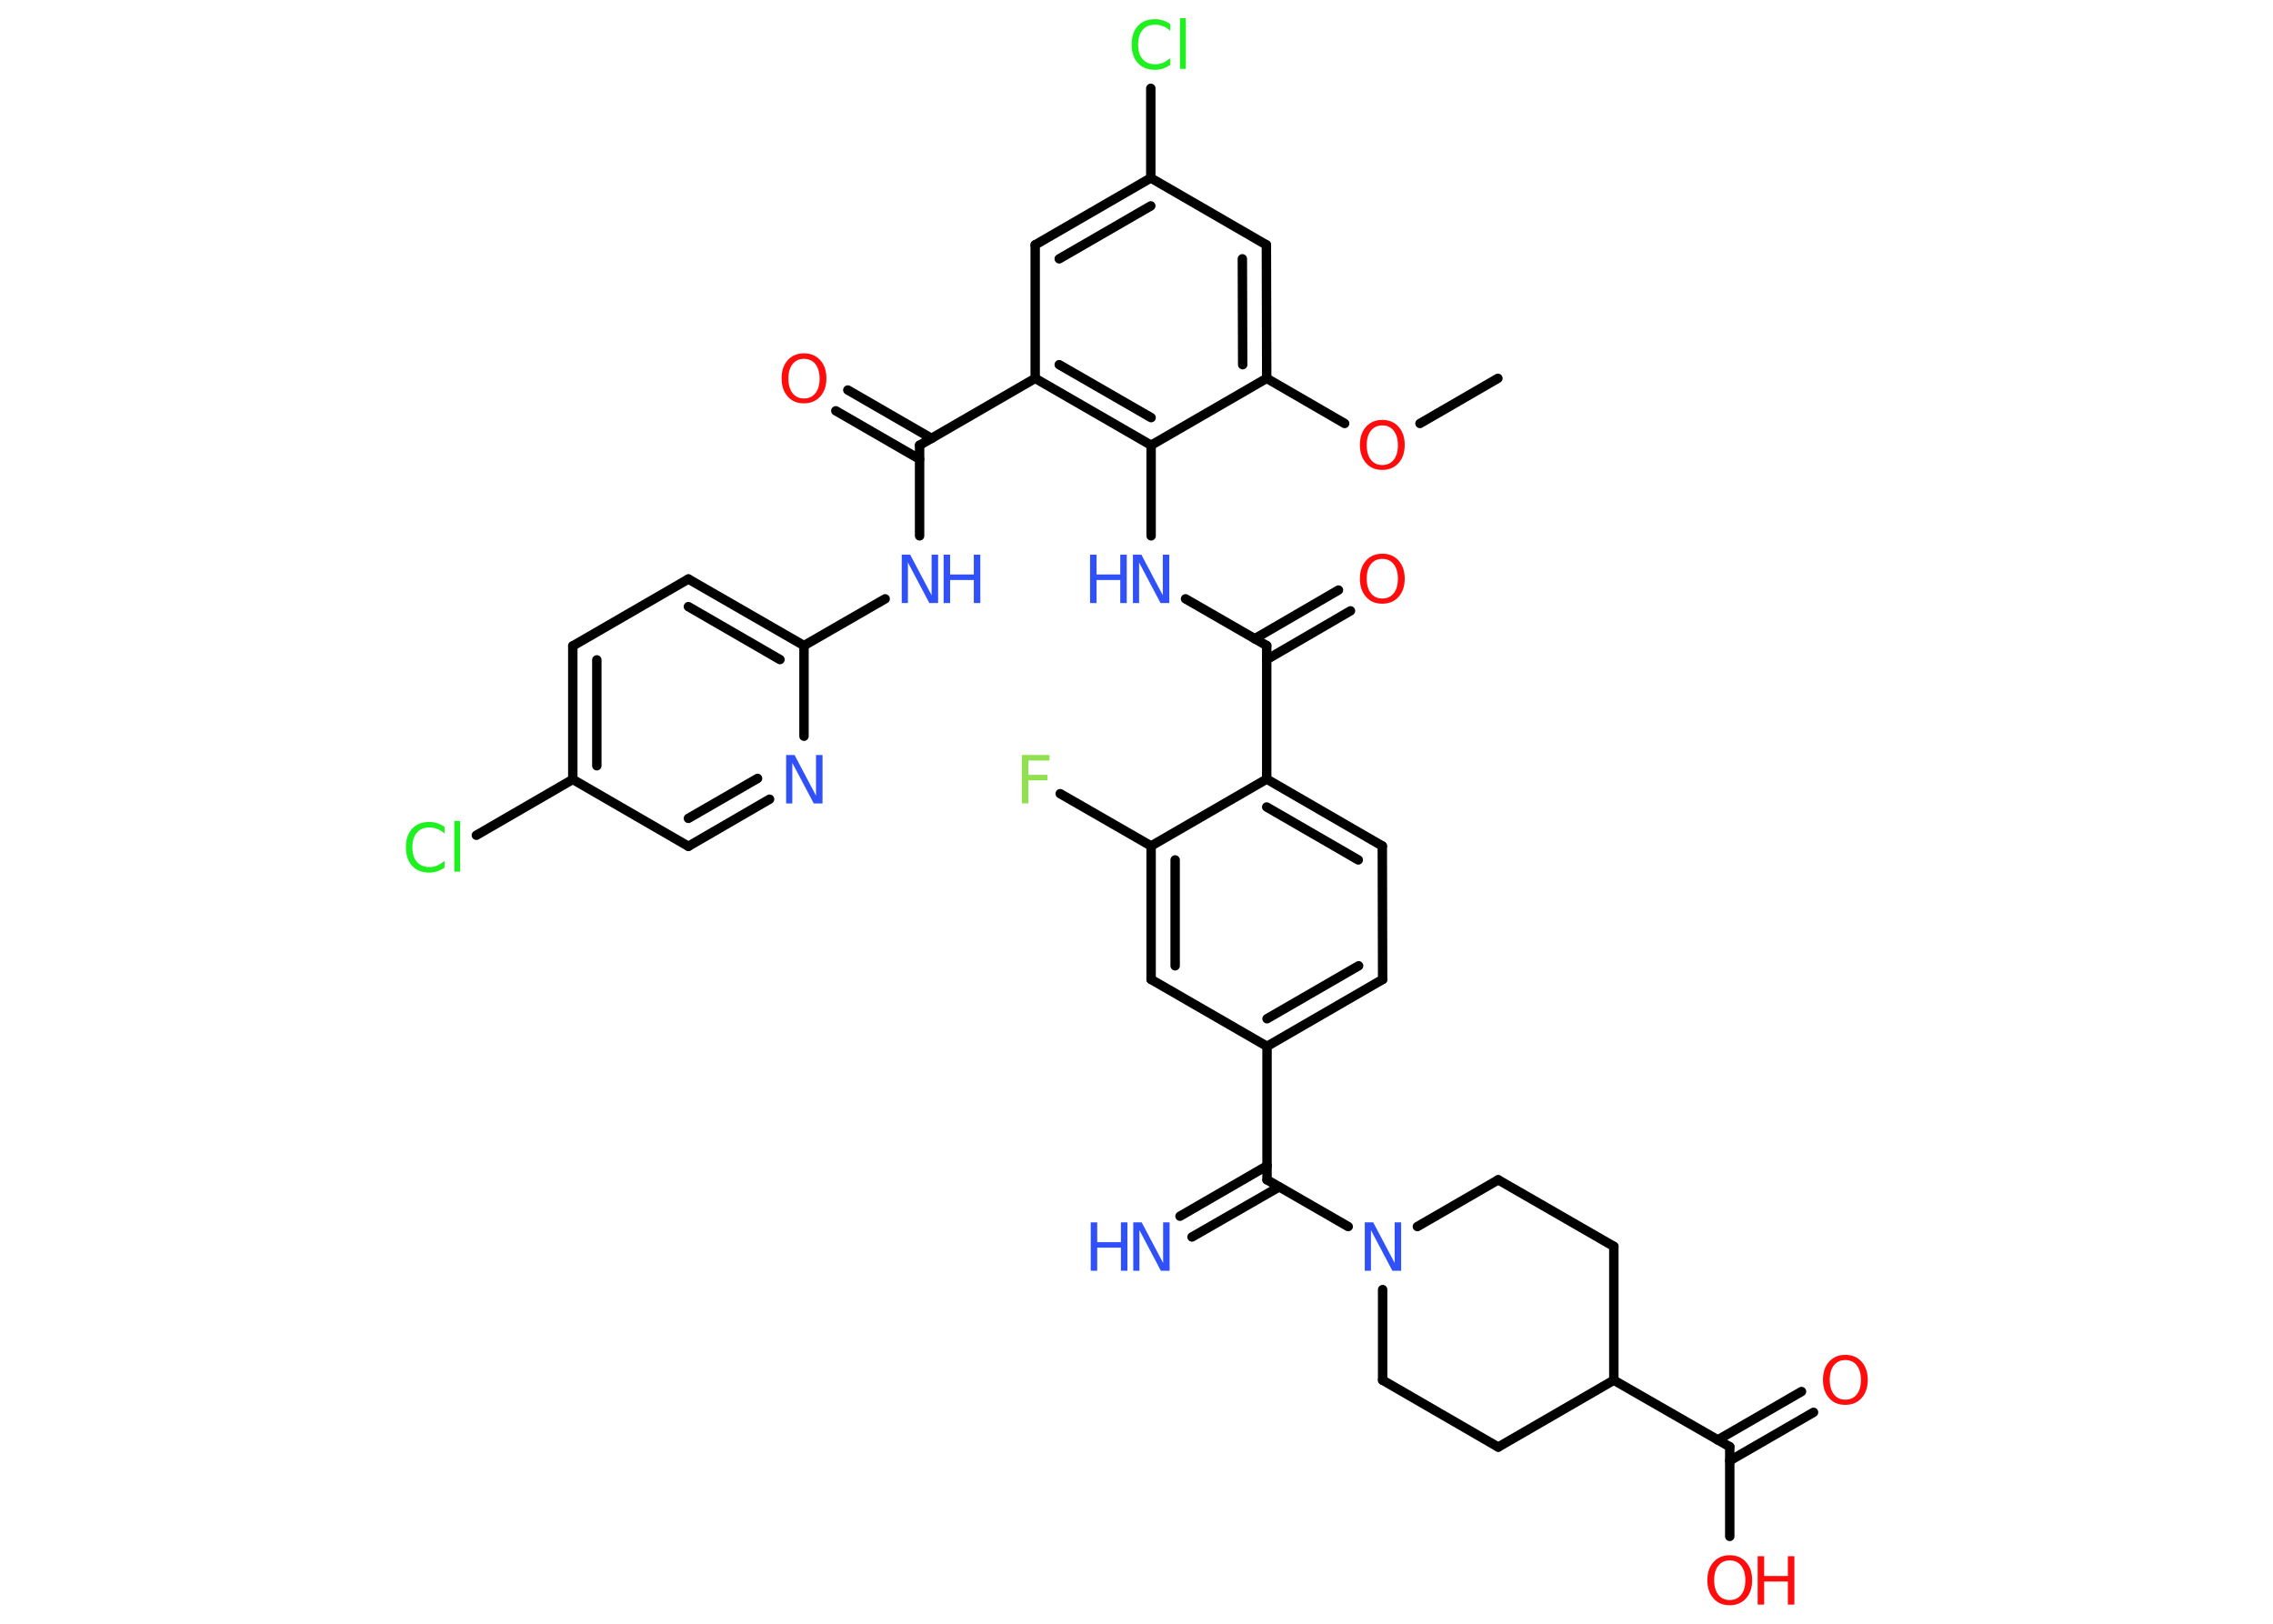 <?xml version='1.0' encoding='UTF-8'?>
<!DOCTYPE svg PUBLIC "-//W3C//DTD SVG 1.1//EN" "http://www.w3.org/Graphics/SVG/1.1/DTD/svg11.dtd">
<svg version='1.2' xmlns='http://www.w3.org/2000/svg' xmlns:xlink='http://www.w3.org/1999/xlink' width='70.0mm' height='50.0mm' viewBox='0 0 70.0 50.0'>
  <desc>Generated by the Chemistry Development Kit (http://github.com/cdk)</desc>
  <g stroke-linecap='round' stroke-linejoin='round' stroke='#000000' stroke-width='.29' fill='#3050F8'>
    <rect x='.0' y='.0' width='70.0' height='50.0' fill='#FFFFFF' stroke='none'/>
    <g id='mol1' class='mol'>
      <line id='mol1bnd1' class='bond' x1='46.13' y1='11.65' x2='43.73' y2='13.04'/>
      <line id='mol1bnd2' class='bond' x1='41.41' y1='13.04' x2='39.01' y2='11.65'/>
      <g id='mol1bnd3' class='bond'>
        <line x1='39.01' y1='11.65' x2='39.0' y2='7.54'/>
        <line x1='38.27' y1='11.23' x2='38.26' y2='7.97'/>
      </g>
      <line id='mol1bnd4' class='bond' x1='39.0' y1='7.54' x2='35.44' y2='5.48'/>
      <line id='mol1bnd5' class='bond' x1='35.44' y1='5.48' x2='35.44' y2='2.72'/>
      <g id='mol1bnd6' class='bond'>
        <line x1='35.44' y1='5.48' x2='31.88' y2='7.54'/>
        <line x1='35.44' y1='6.34' x2='32.62' y2='7.97'/>
      </g>
      <line id='mol1bnd7' class='bond' x1='31.88' y1='7.54' x2='31.88' y2='11.65'/>
      <line id='mol1bnd8' class='bond' x1='31.88' y1='11.65' x2='28.32' y2='13.71'/>
      <g id='mol1bnd9' class='bond'>
        <line x1='28.32' y1='14.14' x2='25.74' y2='12.65'/>
        <line x1='28.69' y1='13.5' x2='26.11' y2='12.01'/>
      </g>
      <line id='mol1bnd10' class='bond' x1='28.32' y1='13.71' x2='28.32' y2='16.5'/>
      <line id='mol1bnd11' class='bond' x1='27.26' y1='18.44' x2='24.76' y2='19.88'/>
      <g id='mol1bnd12' class='bond'>
        <line x1='24.76' y1='19.88' x2='21.2' y2='17.83'/>
        <line x1='24.02' y1='20.31' x2='21.2' y2='18.68'/>
      </g>
      <line id='mol1bnd13' class='bond' x1='21.2' y1='17.83' x2='17.64' y2='19.89'/>
      <g id='mol1bnd14' class='bond'>
        <line x1='17.64' y1='19.89' x2='17.64' y2='24.0'/>
        <line x1='18.38' y1='20.32' x2='18.38' y2='23.58'/>
      </g>
      <line id='mol1bnd15' class='bond' x1='17.64' y1='24.0' x2='14.67' y2='25.72'/>
      <line id='mol1bnd16' class='bond' x1='17.64' y1='24.0' x2='21.2' y2='26.06'/>
      <g id='mol1bnd17' class='bond'>
        <line x1='21.2' y1='26.06' x2='23.7' y2='24.61'/>
        <line x1='21.2' y1='25.2' x2='23.33' y2='23.97'/>
      </g>
      <line id='mol1bnd18' class='bond' x1='24.76' y1='19.88' x2='24.76' y2='22.67'/>
      <g id='mol1bnd19' class='bond'>
        <line x1='31.88' y1='11.65' x2='35.45' y2='13.71'/>
        <line x1='32.62' y1='11.23' x2='35.45' y2='12.86'/>
      </g>
      <line id='mol1bnd20' class='bond' x1='39.01' y1='11.65' x2='35.45' y2='13.71'/>
      <line id='mol1bnd21' class='bond' x1='35.45' y1='13.71' x2='35.45' y2='16.5'/>
      <line id='mol1bnd22' class='bond' x1='36.51' y1='18.44' x2='39.01' y2='19.88'/>
      <g id='mol1bnd23' class='bond'>
        <line x1='38.64' y1='19.67' x2='41.22' y2='18.17'/>
        <line x1='39.01' y1='20.31' x2='41.59' y2='18.81'/>
      </g>
      <line id='mol1bnd24' class='bond' x1='39.01' y1='19.88' x2='39.01' y2='23.99'/>
      <g id='mol1bnd25' class='bond'>
        <line x1='42.57' y1='26.05' x2='39.01' y2='23.99'/>
        <line x1='41.83' y1='26.48' x2='39.01' y2='24.85'/>
      </g>
      <line id='mol1bnd26' class='bond' x1='42.57' y1='26.05' x2='42.58' y2='30.16'/>
      <g id='mol1bnd27' class='bond'>
        <line x1='39.02' y1='32.22' x2='42.58' y2='30.16'/>
        <line x1='39.02' y1='31.37' x2='41.84' y2='29.74'/>
      </g>
      <line id='mol1bnd28' class='bond' x1='39.02' y1='32.22' x2='39.02' y2='36.33'/>
      <g id='mol1bnd29' class='bond'>
        <line x1='39.39' y1='36.55' x2='36.71' y2='38.09'/>
        <line x1='39.02' y1='35.9' x2='36.34' y2='37.45'/>
      </g>
      <line id='mol1bnd30' class='bond' x1='39.02' y1='36.33' x2='41.52' y2='37.77'/>
      <line id='mol1bnd31' class='bond' x1='43.65' y1='37.77' x2='46.14' y2='36.33'/>
      <line id='mol1bnd32' class='bond' x1='46.14' y1='36.33' x2='49.7' y2='38.38'/>
      <line id='mol1bnd33' class='bond' x1='49.7' y1='38.38' x2='49.7' y2='42.5'/>
      <line id='mol1bnd34' class='bond' x1='49.7' y1='42.5' x2='53.27' y2='44.55'/>
      <g id='mol1bnd35' class='bond'>
        <line x1='52.9' y1='44.34' x2='55.48' y2='42.85'/>
        <line x1='53.27' y1='44.98' x2='55.85' y2='43.49'/>
      </g>
      <line id='mol1bnd36' class='bond' x1='53.27' y1='44.55' x2='53.27' y2='47.31'/>
      <line id='mol1bnd37' class='bond' x1='49.7' y1='42.5' x2='46.14' y2='44.56'/>
      <line id='mol1bnd38' class='bond' x1='46.14' y1='44.56' x2='42.58' y2='42.5'/>
      <line id='mol1bnd39' class='bond' x1='42.58' y1='39.71' x2='42.58' y2='42.5'/>
      <line id='mol1bnd40' class='bond' x1='39.02' y1='32.22' x2='35.45' y2='30.16'/>
      <g id='mol1bnd41' class='bond'>
        <line x1='35.45' y1='26.05' x2='35.45' y2='30.16'/>
        <line x1='36.19' y1='26.48' x2='36.19' y2='29.74'/>
      </g>
      <line id='mol1bnd42' class='bond' x1='39.01' y1='23.99' x2='35.45' y2='26.05'/>
      <line id='mol1bnd43' class='bond' x1='35.45' y1='26.05' x2='32.65' y2='24.44'/>
      <path id='mol1atm2' class='atom' d='M42.57 13.1q-.22 .0 -.35 .16q-.13 .16 -.13 .45q.0 .28 .13 .45q.13 .16 .35 .16q.22 .0 .35 -.16q.13 -.16 .13 -.45q.0 -.28 -.13 -.45q-.13 -.16 -.35 -.16zM42.57 12.93q.31 .0 .5 .21q.19 .21 .19 .56q.0 .35 -.19 .56q-.19 .21 -.5 .21q-.32 .0 -.5 -.21q-.19 -.21 -.19 -.56q.0 -.35 .19 -.56q.19 -.21 .5 -.21z' stroke='none' fill='#FF0D0D'/>
      <path id='mol1atm6' class='atom' d='M36.04 .74v.21q-.1 -.1 -.22 -.14q-.11 -.05 -.24 -.05q-.26 .0 -.39 .16q-.14 .16 -.14 .45q.0 .3 .14 .45q.14 .16 .39 .16q.13 .0 .24 -.05q.11 -.05 .22 -.14v.21q-.11 .07 -.22 .11q-.12 .04 -.25 .04q-.34 .0 -.53 -.21q-.19 -.21 -.19 -.57q.0 -.36 .19 -.57q.19 -.21 .53 -.21q.13 .0 .25 .04q.12 .04 .22 .11zM36.34 .56h.18v1.56h-.18v-1.56z' stroke='none' fill='#1FF01F'/>
      <path id='mol1atm10' class='atom' d='M24.76 11.05q-.22 .0 -.35 .16q-.13 .16 -.13 .45q.0 .28 .13 .45q.13 .16 .35 .16q.22 .0 .35 -.16q.13 -.16 .13 -.45q.0 -.28 -.13 -.45q-.13 -.16 -.35 -.16zM24.76 10.88q.31 .0 .5 .21q.19 .21 .19 .56q.0 .35 -.19 .56q-.19 .21 -.5 .21q-.32 .0 -.5 -.21q-.19 -.21 -.19 -.56q.0 -.35 .19 -.56q.19 -.21 .5 -.21z' stroke='none' fill='#FF0D0D'/>
      <g id='mol1atm11' class='atom'>
        <path d='M27.76 17.08h.27l.66 1.25v-1.25h.2v1.49h-.27l-.66 -1.25v1.25h-.19v-1.49z' stroke='none'/>
        <path d='M29.06 17.08h.2v.61h.73v-.61h.2v1.49h-.2v-.71h-.73v.71h-.2v-1.49z' stroke='none'/>
      </g>
      <path id='mol1atm16' class='atom' d='M13.69 25.46v.21q-.1 -.1 -.22 -.14q-.11 -.05 -.24 -.05q-.26 .0 -.39 .16q-.14 .16 -.14 .45q.0 .3 .14 .45q.14 .16 .39 .16q.13 .0 .24 -.05q.11 -.05 .22 -.14v.21q-.11 .07 -.22 .11q-.12 .04 -.25 .04q-.34 .0 -.53 -.21q-.19 -.21 -.19 -.57q.0 -.36 .19 -.57q.19 -.21 .53 -.21q.13 .0 .25 .04q.12 .04 .22 .11zM13.99 25.28h.18v1.56h-.18v-1.56z' stroke='none' fill='#1FF01F'/>
      <path id='mol1atm18' class='atom' d='M24.2 23.25h.27l.66 1.25v-1.25h.2v1.49h-.27l-.66 -1.25v1.25h-.19v-1.49z' stroke='none'/>
      <g id='mol1atm20' class='atom'>
        <path d='M34.88 17.08h.27l.66 1.25v-1.25h.2v1.49h-.27l-.66 -1.25v1.25h-.19v-1.49z' stroke='none'/>
        <path d='M33.57 17.08h.2v.61h.73v-.61h.2v1.49h-.2v-.71h-.73v.71h-.2v-1.49z' stroke='none'/>
      </g>
      <path id='mol1atm22' class='atom' d='M42.57 17.21q-.22 .0 -.35 .16q-.13 .16 -.13 .45q.0 .28 .13 .45q.13 .16 .35 .16q.22 .0 .35 -.16q.13 -.16 .13 -.45q.0 -.28 -.13 -.45q-.13 -.16 -.35 -.16zM42.57 17.05q.31 .0 .5 .21q.19 .21 .19 .56q.0 .35 -.19 .56q-.19 .21 -.5 .21q-.32 .0 -.5 -.21q-.19 -.21 -.19 -.56q.0 -.35 .19 -.56q.19 -.21 .5 -.21z' stroke='none' fill='#FF0D0D'/>
      <g id='mol1atm28' class='atom'>
        <path d='M34.89 37.64h.27l.66 1.25v-1.25h.2v1.49h-.27l-.66 -1.25v1.25h-.19v-1.49z' stroke='none'/>
        <path d='M33.59 37.64h.2v.61h.73v-.61h.2v1.49h-.2v-.71h-.73v.71h-.2v-1.49z' stroke='none'/>
      </g>
      <path id='mol1atm29' class='atom' d='M42.02 37.64h.27l.66 1.25v-1.25h.2v1.49h-.27l-.66 -1.25v1.25h-.19v-1.49z' stroke='none'/>
      <path id='mol1atm34' class='atom' d='M56.83 41.88q-.22 .0 -.35 .16q-.13 .16 -.13 .45q.0 .28 .13 .45q.13 .16 .35 .16q.22 .0 .35 -.16q.13 -.16 .13 -.45q.0 -.28 -.13 -.45q-.13 -.16 -.35 -.16zM56.83 41.72q.31 .0 .5 .21q.19 .21 .19 .56q.0 .35 -.19 .56q-.19 .21 -.5 .21q-.32 .0 -.5 -.21q-.19 -.21 -.19 -.56q.0 -.35 .19 -.56q.19 -.21 .5 -.21z' stroke='none' fill='#FF0D0D'/>
      <g id='mol1atm35' class='atom'>
        <path d='M53.27 48.05q-.22 .0 -.35 .16q-.13 .16 -.13 .45q.0 .28 .13 .45q.13 .16 .35 .16q.22 .0 .35 -.16q.13 -.16 .13 -.45q.0 -.28 -.13 -.45q-.13 -.16 -.35 -.16zM53.27 47.89q.31 .0 .5 .21q.19 .21 .19 .56q.0 .35 -.19 .56q-.19 .21 -.5 .21q-.32 .0 -.5 -.21q-.19 -.21 -.19 -.56q.0 -.35 .19 -.56q.19 -.21 .5 -.21z' stroke='none' fill='#FF0D0D'/>
        <path d='M54.13 47.92h.2v.61h.73v-.61h.2v1.49h-.2v-.71h-.73v.71h-.2v-1.49z' stroke='none' fill='#FF0D0D'/>
      </g>
      <path id='mol1atm40' class='atom' d='M31.46 23.25h.86v.17h-.65v.44h.59v.17h-.59v.71h-.2v-1.49z' stroke='none' fill='#90E050'/>
    </g>
  </g>
</svg>
